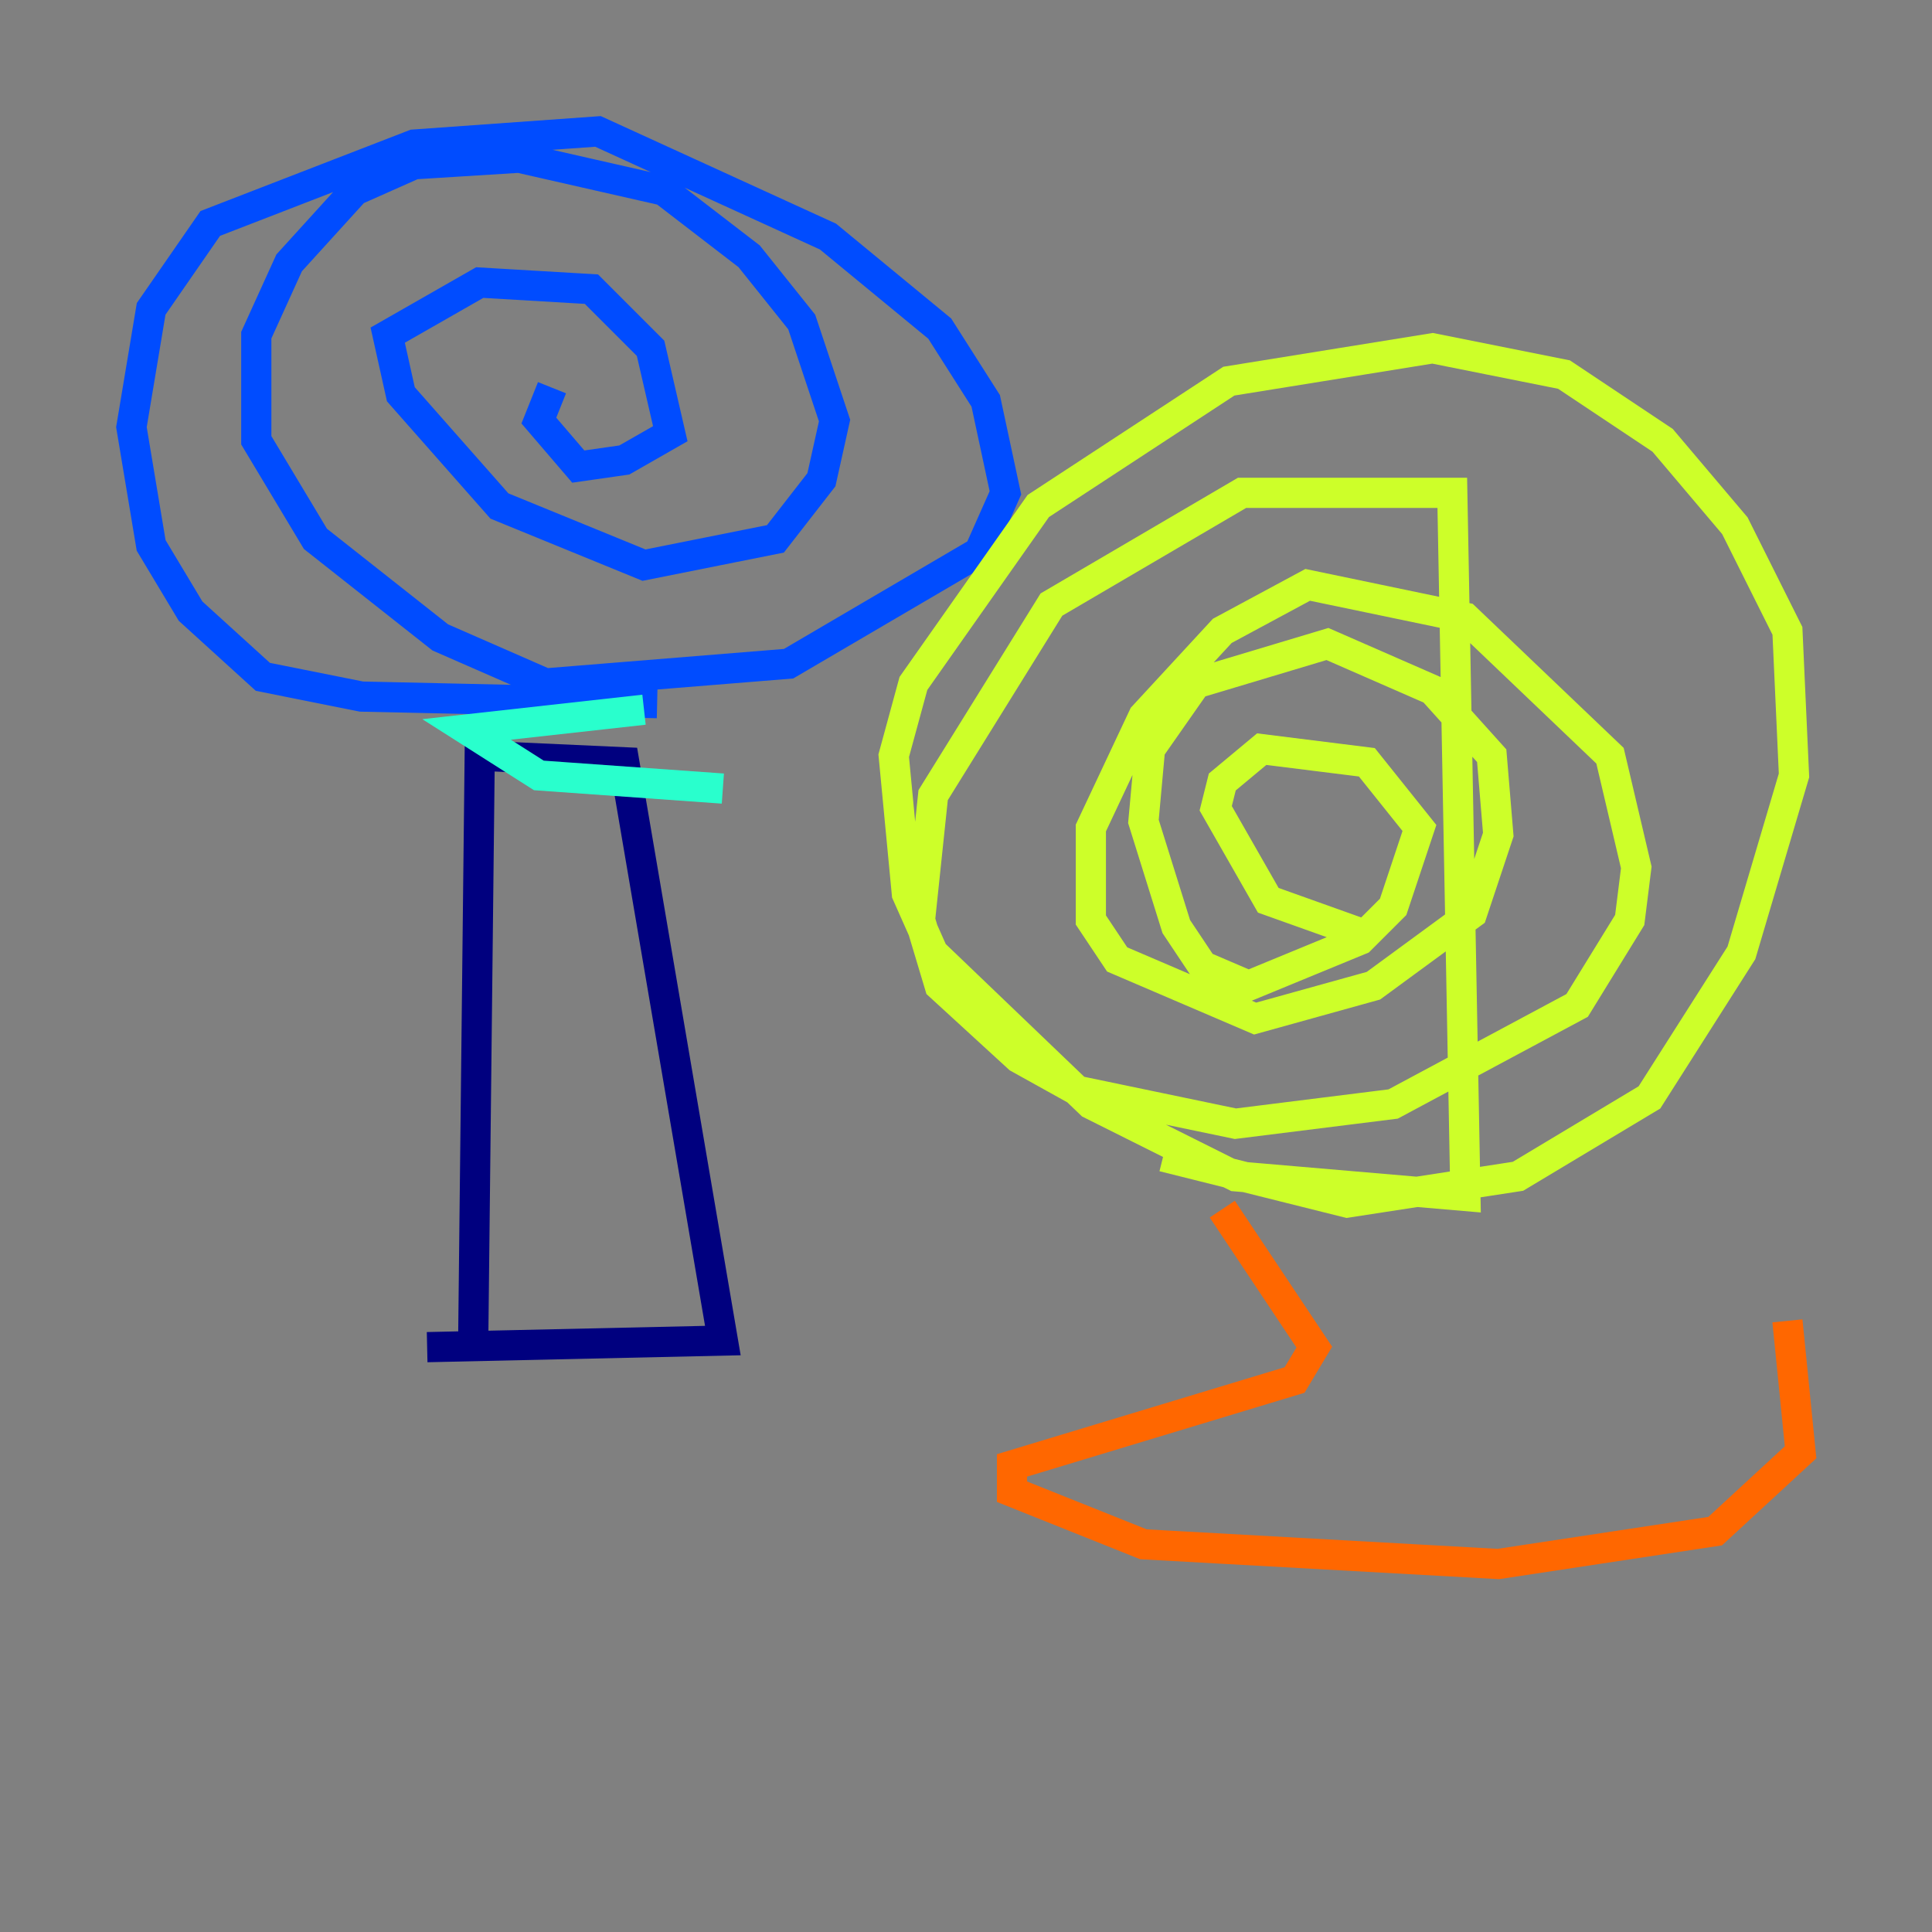 <?xml version="1.0" encoding="utf-8" ?>
<svg baseProfile="tiny" height="128" version="1.2" viewBox="0,0,128,128" width="128" xmlns="http://www.w3.org/2000/svg" xmlns:ev="http://www.w3.org/2001/xml-events" xmlns:xlink="http://www.w3.org/1999/xlink"><rect x="0" y="0" width="128" height="128" fill="#808080" stroke="none"/><defs /><polyline fill="none" points="31.347,89.252 31.782,50.068 41.361,50.503 47.891,88.816 28.299,89.252" stroke="#00007f" stroke-width="2" /><polyline fill="none" points="36.571,25.687 35.701,27.864 38.313,30.912 41.361,30.476 44.408,28.735 43.102,23.075 39.184,19.157 31.782,18.721 25.687,22.204 26.558,26.122 33.088,33.524 42.667,37.442 51.374,35.701 54.422,31.782 55.292,27.864 53.116,21.333 49.633,16.98 43.973,12.626 34.395,10.449 27.429,10.884 23.51,12.626 19.157,17.415 16.98,22.204 16.98,29.17 20.898,35.701 29.17,42.231 36.136,45.279 52.245,43.973 64.871,36.571 66.612,32.653 65.306,26.558 62.258,21.769 54.857,15.674 39.619,8.707 27.429,9.578 13.932,14.803 10.014,20.463 8.707,28.299 10.014,36.136 12.626,40.49 17.415,44.843 23.946,46.15 43.537,46.585" stroke="#004cff" stroke-width="2" /><polyline fill="none" points="42.667,47.02 30.912,48.327 35.701,51.374 47.891,52.245" stroke="#29ffcd" stroke-width="2" /><polyline fill="none" points="90.122,61.823 84.027,59.646 80.544,53.551 80.98,51.809 83.592,49.633 90.558,50.503 94.041,54.857 92.299,60.082 90.122,62.258 82.721,65.306 79.674,64.0 77.932,61.388 75.755,54.422 76.191,49.633 79.238,45.279 87.946,42.667 94.912,45.714 98.83,50.068 99.265,55.292 97.524,60.517 90.993,65.306 83.156,67.483 74.014,63.565 72.272,60.952 72.272,54.857 75.755,47.456 80.98,41.796 86.639,38.748 97.088,40.925 106.667,50.068 108.408,57.469 107.973,60.952 104.49,66.612 92.299,73.143 81.85,74.449 71.401,72.272 67.483,70.095 62.258,65.306 60.952,60.952 61.823,52.68 69.66,40.054 82.286,32.653 96.218,32.653 97.088,79.238 81.85,77.932 72.272,73.143 61.823,63.129 60.082,59.211 59.211,50.068 60.517,45.279 68.789,33.524 81.415,25.252 94.912,23.075 103.619,24.816 110.15,29.17 114.939,34.83 118.422,41.796 118.857,51.374 115.374,63.129 109.279,72.707 100.571,77.932 89.252,79.674 77.061,76.626" stroke="#cdff29" stroke-width="2" /><polyline fill="none" points="80.98,80.109 87.075,89.252 85.769,91.429 67.048,97.088 67.048,98.83 75.755,102.313 99.265,103.619 113.633,101.442 119.293,96.218 118.422,87.51" stroke="#ff6700" stroke-width="2" /><polyline fill="none" points="101.878,68.354 101.878,68.354" stroke="#7f0000" stroke-width="2" /></svg>